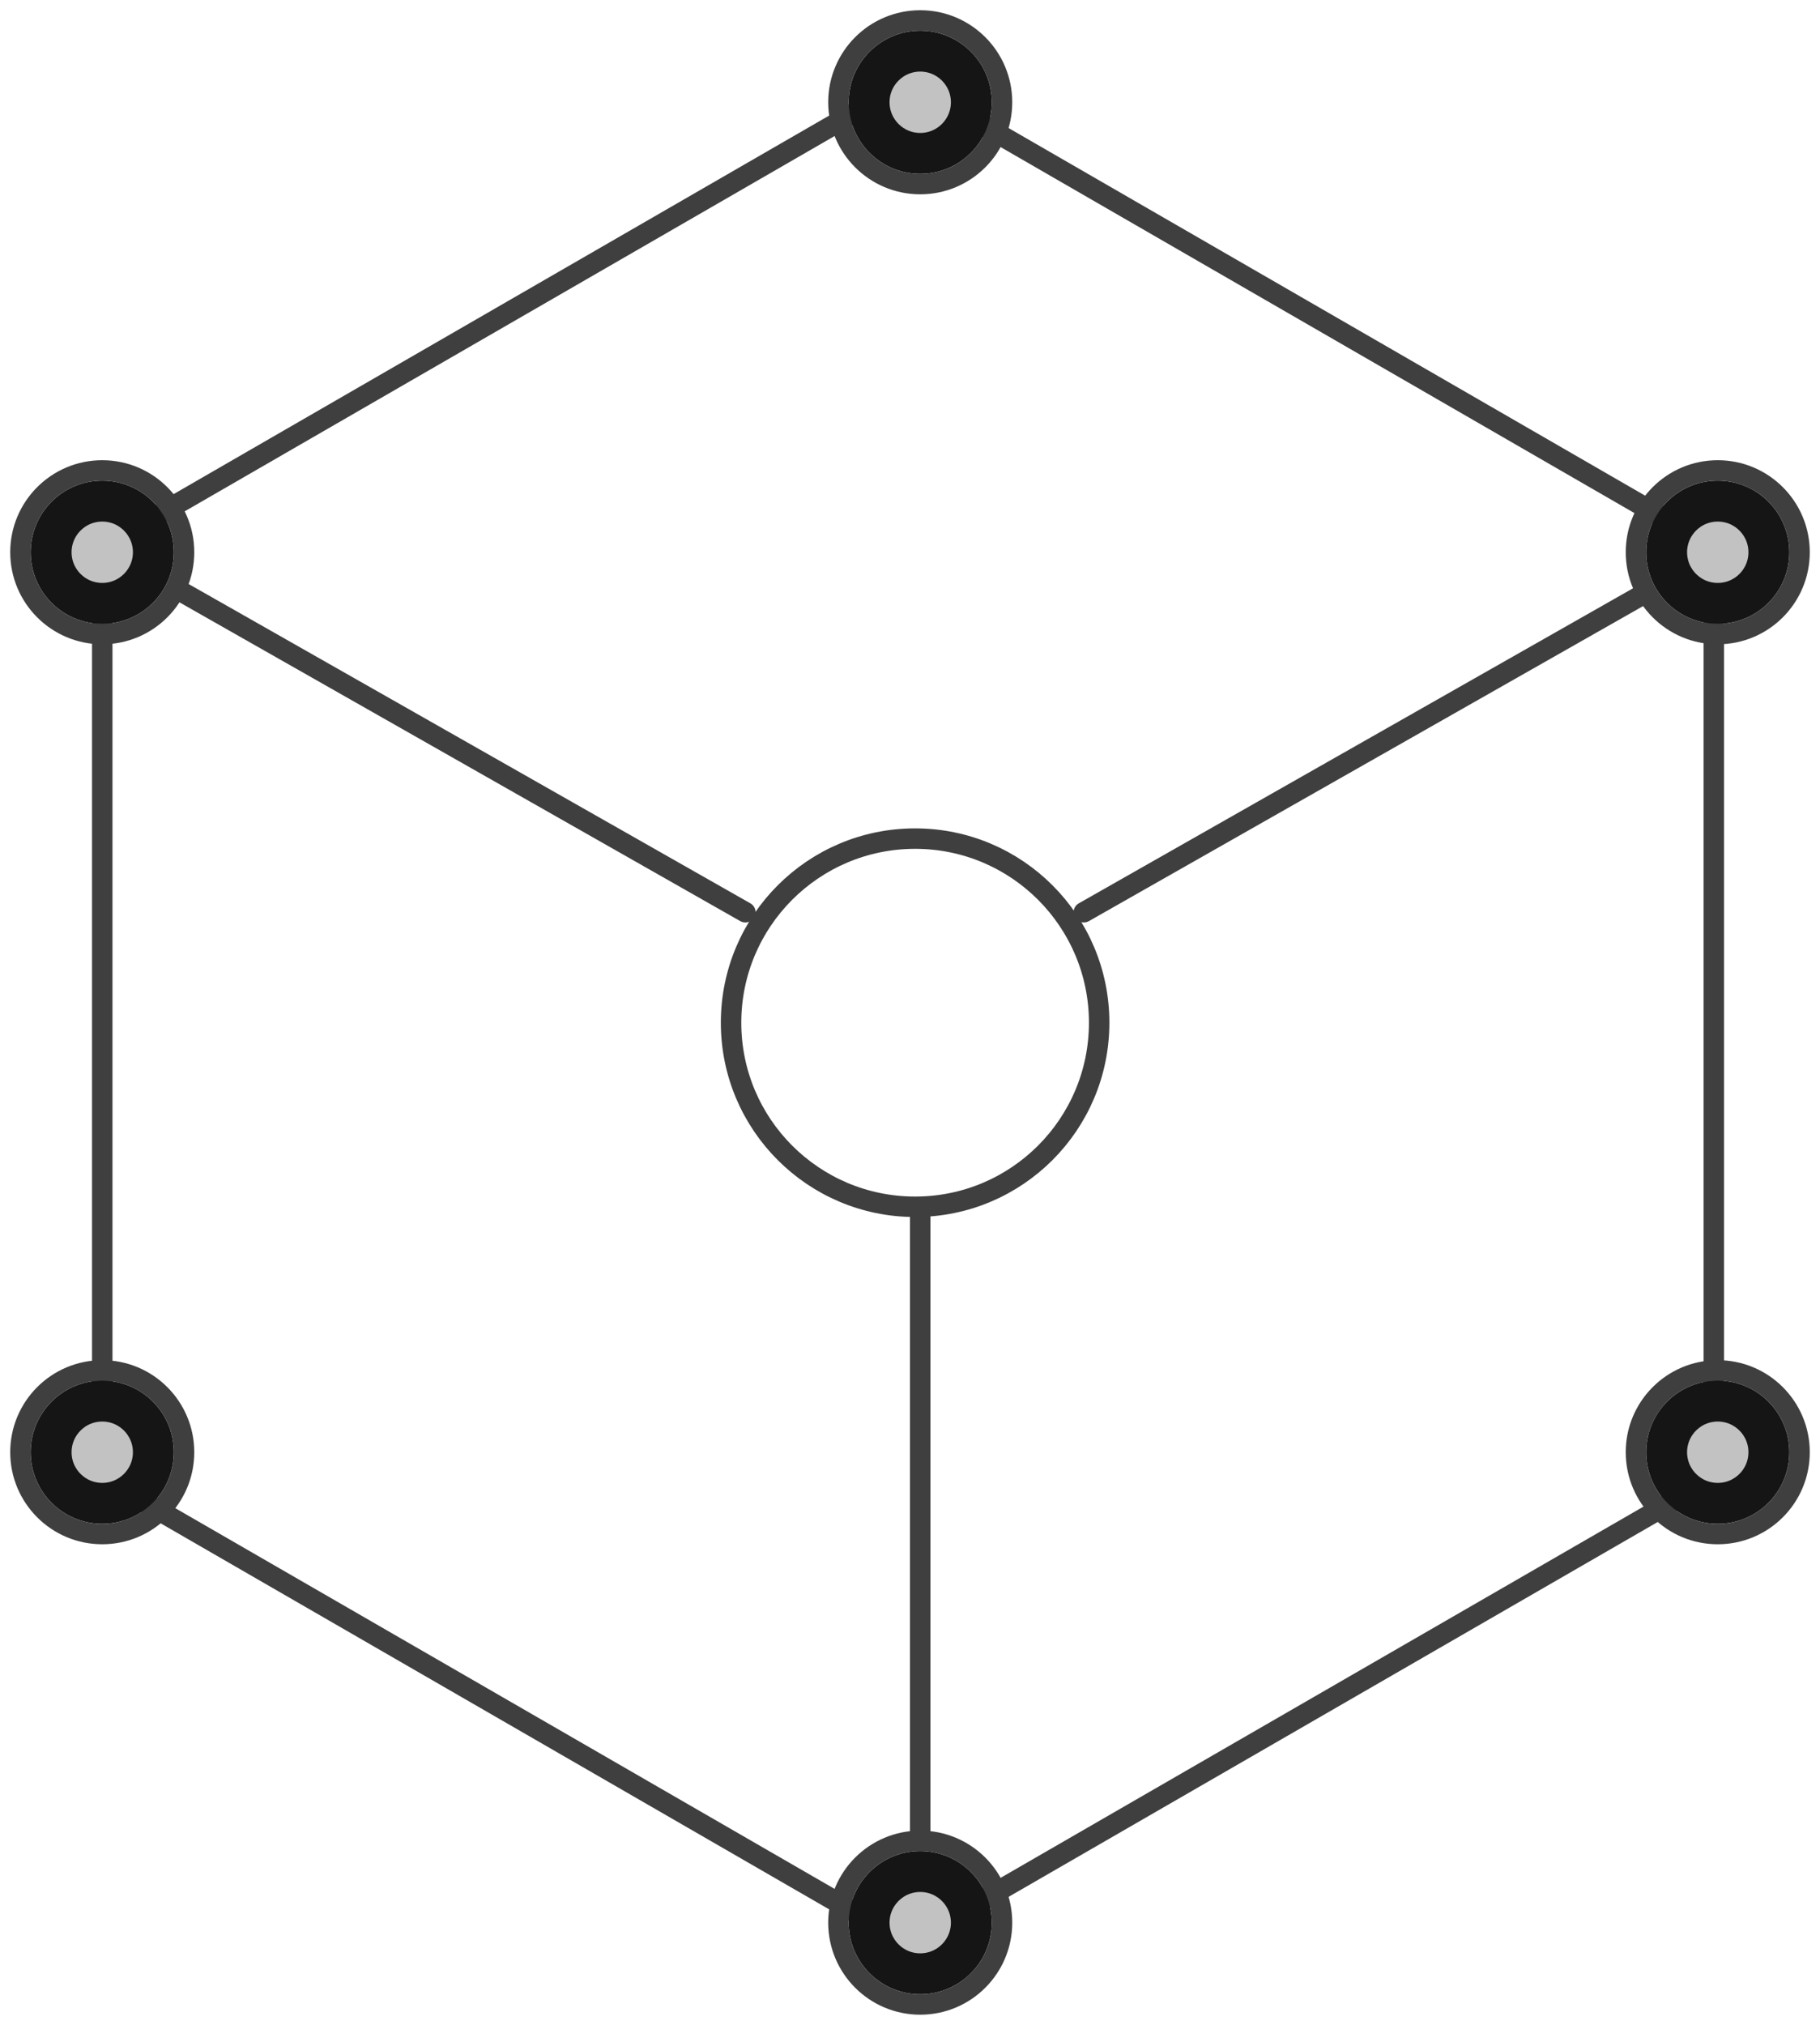 <?xml version="1.0" encoding="UTF-8"?>
<svg width="89px" height="99px" viewBox="0 0 89 99" version="1.1" xmlns="http://www.w3.org/2000/svg" xmlns:xlink="http://www.w3.org/1999/xlink">
    <!-- Generator: Sketch 47.1 (45422) - http://www.bohemiancoding.com/sketch -->
    <title>cell-nucleus</title>
    <desc>Created with Sketch.</desc>
    <defs>
        <circle id="path-1" cx="44" cy="4" r="3"></circle>
        <circle id="path-2" cx="44" cy="93" r="3"></circle>
        <circle id="path-3" cx="83" cy="26" r="3"></circle>
        <circle id="path-4" cx="4" cy="26" r="3"></circle>
        <circle id="path-5" cx="83" cy="70" r="3"></circle>
        <circle id="path-6" cx="4" cy="70" r="3"></circle>
    </defs>
    <g id="Version-2" stroke="none" stroke-width="1" fill="none" fill-rule="evenodd">
        <g id="full-preview-3" transform="translate(-961, -34)">
            <g id="cell-nucleus" transform="translate(962, 35)">
                <circle id="Oval-9-Copy-18" stroke="#3F3F3F" stroke-linecap="round" stroke-linejoin="round" cx="43.75" cy="49" r="9"></circle>
                <path d="M79.449,28 L52,43.6" id="Line-4" stroke="#3F3F3F" stroke-linecap="round" stroke-linejoin="round"></path>
                <path d="M35.449,28 L8,43.6" id="Line-4-Copy" stroke="#3F3F3F" stroke-linecap="round" stroke-linejoin="round" transform="translate(21.724, 35.8) scale(-1, 1) translate(-21.724, -35.8) "></path>
                <polygon id="Polygon" stroke="#3F3F3F" stroke-linecap="round" stroke-linejoin="round" points="43.404 3 82.808 25.75 82.808 71.25 43.404 94 4 71.25 4 25.75"></polygon>
                <g id="Oval-Copy-499">
                    <use fill="#C2C2C2" fill-rule="evenodd" xlink:href="#path-1"></use>
                    <circle stroke="#151515" stroke-width="1.5" cx="44" cy="4" r="2.25"></circle>
                    <use stroke="#151515" stroke-width="1" xlink:href="#path-1"></use>
                </g>
                <g id="Oval-Copy-508">
                    <use fill="#C2C2C2" fill-rule="evenodd" xlink:href="#path-2"></use>
                    <circle stroke="#151515" stroke-width="1.5" cx="44" cy="93" r="2.25"></circle>
                    <use stroke="#151515" stroke-width="1" xlink:href="#path-2"></use>
                </g>
                <g id="Oval-Copy-500">
                    <use fill="#C2C2C2" fill-rule="evenodd" xlink:href="#path-3"></use>
                    <circle stroke="#151515" stroke-width="1.5" cx="83" cy="26" r="2.25"></circle>
                    <use stroke="#151515" stroke-width="1" xlink:href="#path-3"></use>
                </g>
                <g id="Oval-Copy-506">
                    <use fill="#C2C2C2" fill-rule="evenodd" xlink:href="#path-4"></use>
                    <circle stroke="#151515" stroke-width="1.5" cx="4" cy="26" r="2.25"></circle>
                    <use stroke="#151515" stroke-width="1" xlink:href="#path-4"></use>
                </g>
                <g id="Oval-Copy-505">
                    <use fill="#C2C2C2" fill-rule="evenodd" xlink:href="#path-5"></use>
                    <circle stroke="#151515" stroke-width="1.5" cx="83" cy="70" r="2.25"></circle>
                    <use stroke="#151515" stroke-width="1" xlink:href="#path-5"></use>
                </g>
                <g id="Oval-Copy-507">
                    <use fill="#C2C2C2" fill-rule="evenodd" xlink:href="#path-6"></use>
                    <circle stroke="#151515" stroke-width="1.5" cx="4" cy="70" r="2.25"></circle>
                    <use stroke="#151515" stroke-width="1" xlink:href="#path-6"></use>
                </g>
                <circle id="Oval-9-Copy-12" stroke="#3F3F3F" stroke-linecap="round" stroke-linejoin="round" cx="44" cy="4" r="4"></circle>
                <circle id="Oval-9-Copy-17" stroke="#3F3F3F" stroke-linecap="round" stroke-linejoin="round" cx="44" cy="93" r="4"></circle>
                <circle id="Oval-9-Copy-13" stroke="#3F3F3F" stroke-linecap="round" stroke-linejoin="round" cx="83" cy="26" r="4"></circle>
                <circle id="Oval-9-Copy-15" stroke="#3F3F3F" stroke-linecap="round" stroke-linejoin="round" cx="4" cy="26" r="4"></circle>
                <circle id="Oval-9-Copy-14" stroke="#3F3F3F" stroke-linecap="round" stroke-linejoin="round" cx="83" cy="70" r="4"></circle>
                <circle id="Oval-9-Copy-16" stroke="#3F3F3F" stroke-linecap="round" stroke-linejoin="round" cx="4" cy="70" r="4"></circle>
                <path d="M44,58.5 L44,88.517" id="Line-5" stroke="#3F3F3F" stroke-linecap="round" stroke-linejoin="round"></path>
            </g>
        </g>
    </g>
</svg>